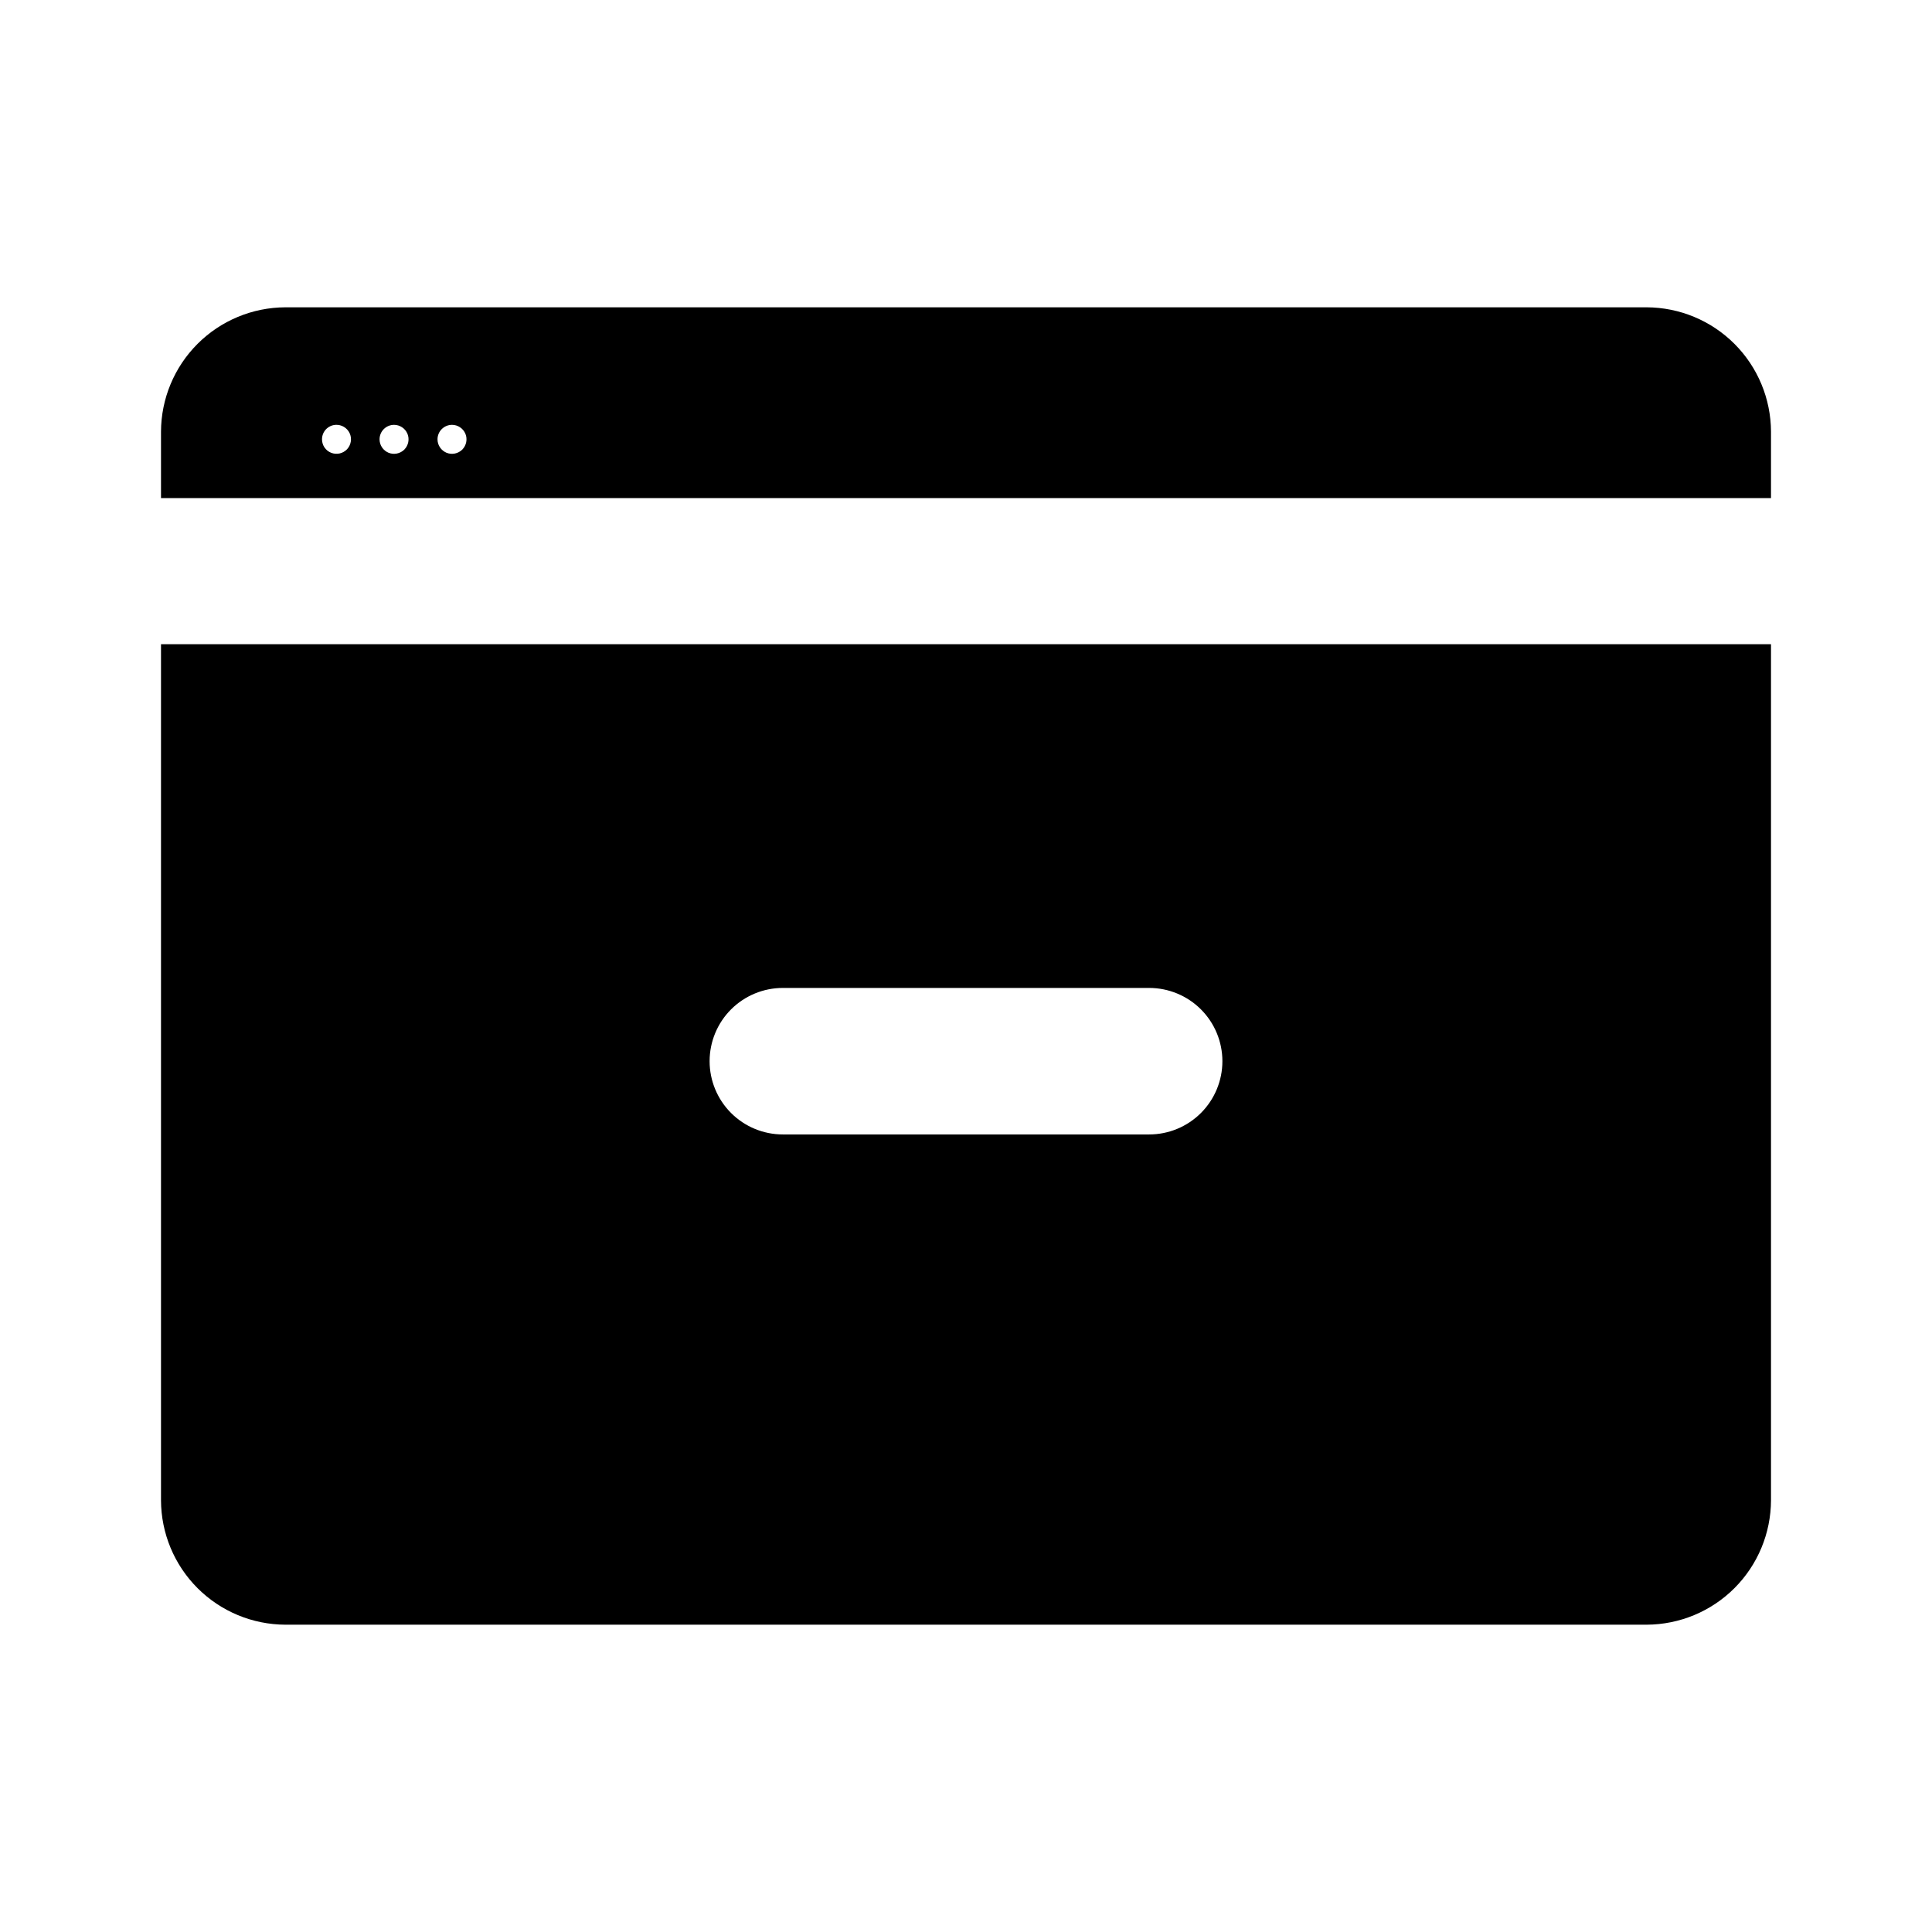 <svg width="48" height="48" viewBox="0 0 48 48" fill="none" xmlns="http://www.w3.org/2000/svg">
<path d="M44 12.375V10.725C43.997 9.906 43.671 9.122 43.092 8.543C42.513 7.964 41.729 7.638 40.91 7.635H7.09C6.271 7.638 5.487 7.964 4.908 8.543C4.329 9.122 4.003 9.906 4 10.725V12.375H44ZM11.23 10.555C11.301 10.555 11.371 10.576 11.43 10.616C11.489 10.655 11.535 10.711 11.563 10.777C11.59 10.843 11.597 10.915 11.583 10.985C11.569 11.055 11.535 11.119 11.485 11.17C11.434 11.22 11.37 11.254 11.3 11.268C11.23 11.282 11.158 11.275 11.092 11.248C11.027 11.22 10.97 11.174 10.931 11.115C10.891 11.056 10.87 10.986 10.87 10.915C10.87 10.819 10.908 10.728 10.975 10.661C11.043 10.593 11.134 10.555 11.23 10.555ZM9.79 10.555C9.861 10.555 9.931 10.576 9.99 10.616C10.049 10.655 10.095 10.711 10.123 10.777C10.15 10.843 10.157 10.915 10.143 10.985C10.129 11.055 10.095 11.119 10.045 11.17C9.994 11.22 9.93 11.254 9.86 11.268C9.79 11.282 9.718 11.275 9.652 11.248C9.586 11.22 9.53 11.174 9.491 11.115C9.451 11.056 9.43 10.986 9.43 10.915C9.43 10.819 9.468 10.728 9.535 10.661C9.603 10.593 9.695 10.555 9.79 10.555ZM8.34 10.555C8.412 10.551 8.483 10.569 8.545 10.606C8.607 10.643 8.656 10.697 8.687 10.763C8.717 10.828 8.727 10.901 8.715 10.972C8.704 11.043 8.671 11.109 8.622 11.162C8.572 11.214 8.508 11.25 8.438 11.266C8.368 11.281 8.294 11.276 8.227 11.249C8.16 11.223 8.103 11.177 8.062 11.117C8.022 11.057 8 10.987 8 10.915C8 10.823 8.035 10.734 8.098 10.667C8.162 10.6 8.248 10.56 8.34 10.555Z" fill="black"/>
<path d="M4 16.005V37.275C4.003 38.094 4.329 38.878 4.908 39.457C5.487 40.036 6.271 40.362 7.09 40.365H40.91C41.729 40.362 42.513 40.036 43.092 39.457C43.671 38.878 43.997 38.094 44 37.275V16.005H4ZM28.55 28.185H19.45C18.967 28.185 18.504 27.993 18.163 27.652C17.822 27.311 17.63 26.848 17.63 26.365C17.63 25.882 17.822 25.419 18.163 25.078C18.504 24.737 18.967 24.545 19.45 24.545H28.55C29.033 24.545 29.496 24.737 29.837 25.078C30.178 25.419 30.37 25.882 30.37 26.365C30.37 26.848 30.178 27.311 29.837 27.652C29.496 27.993 29.033 28.185 28.55 28.185Z" fill="black"/>
</svg>
